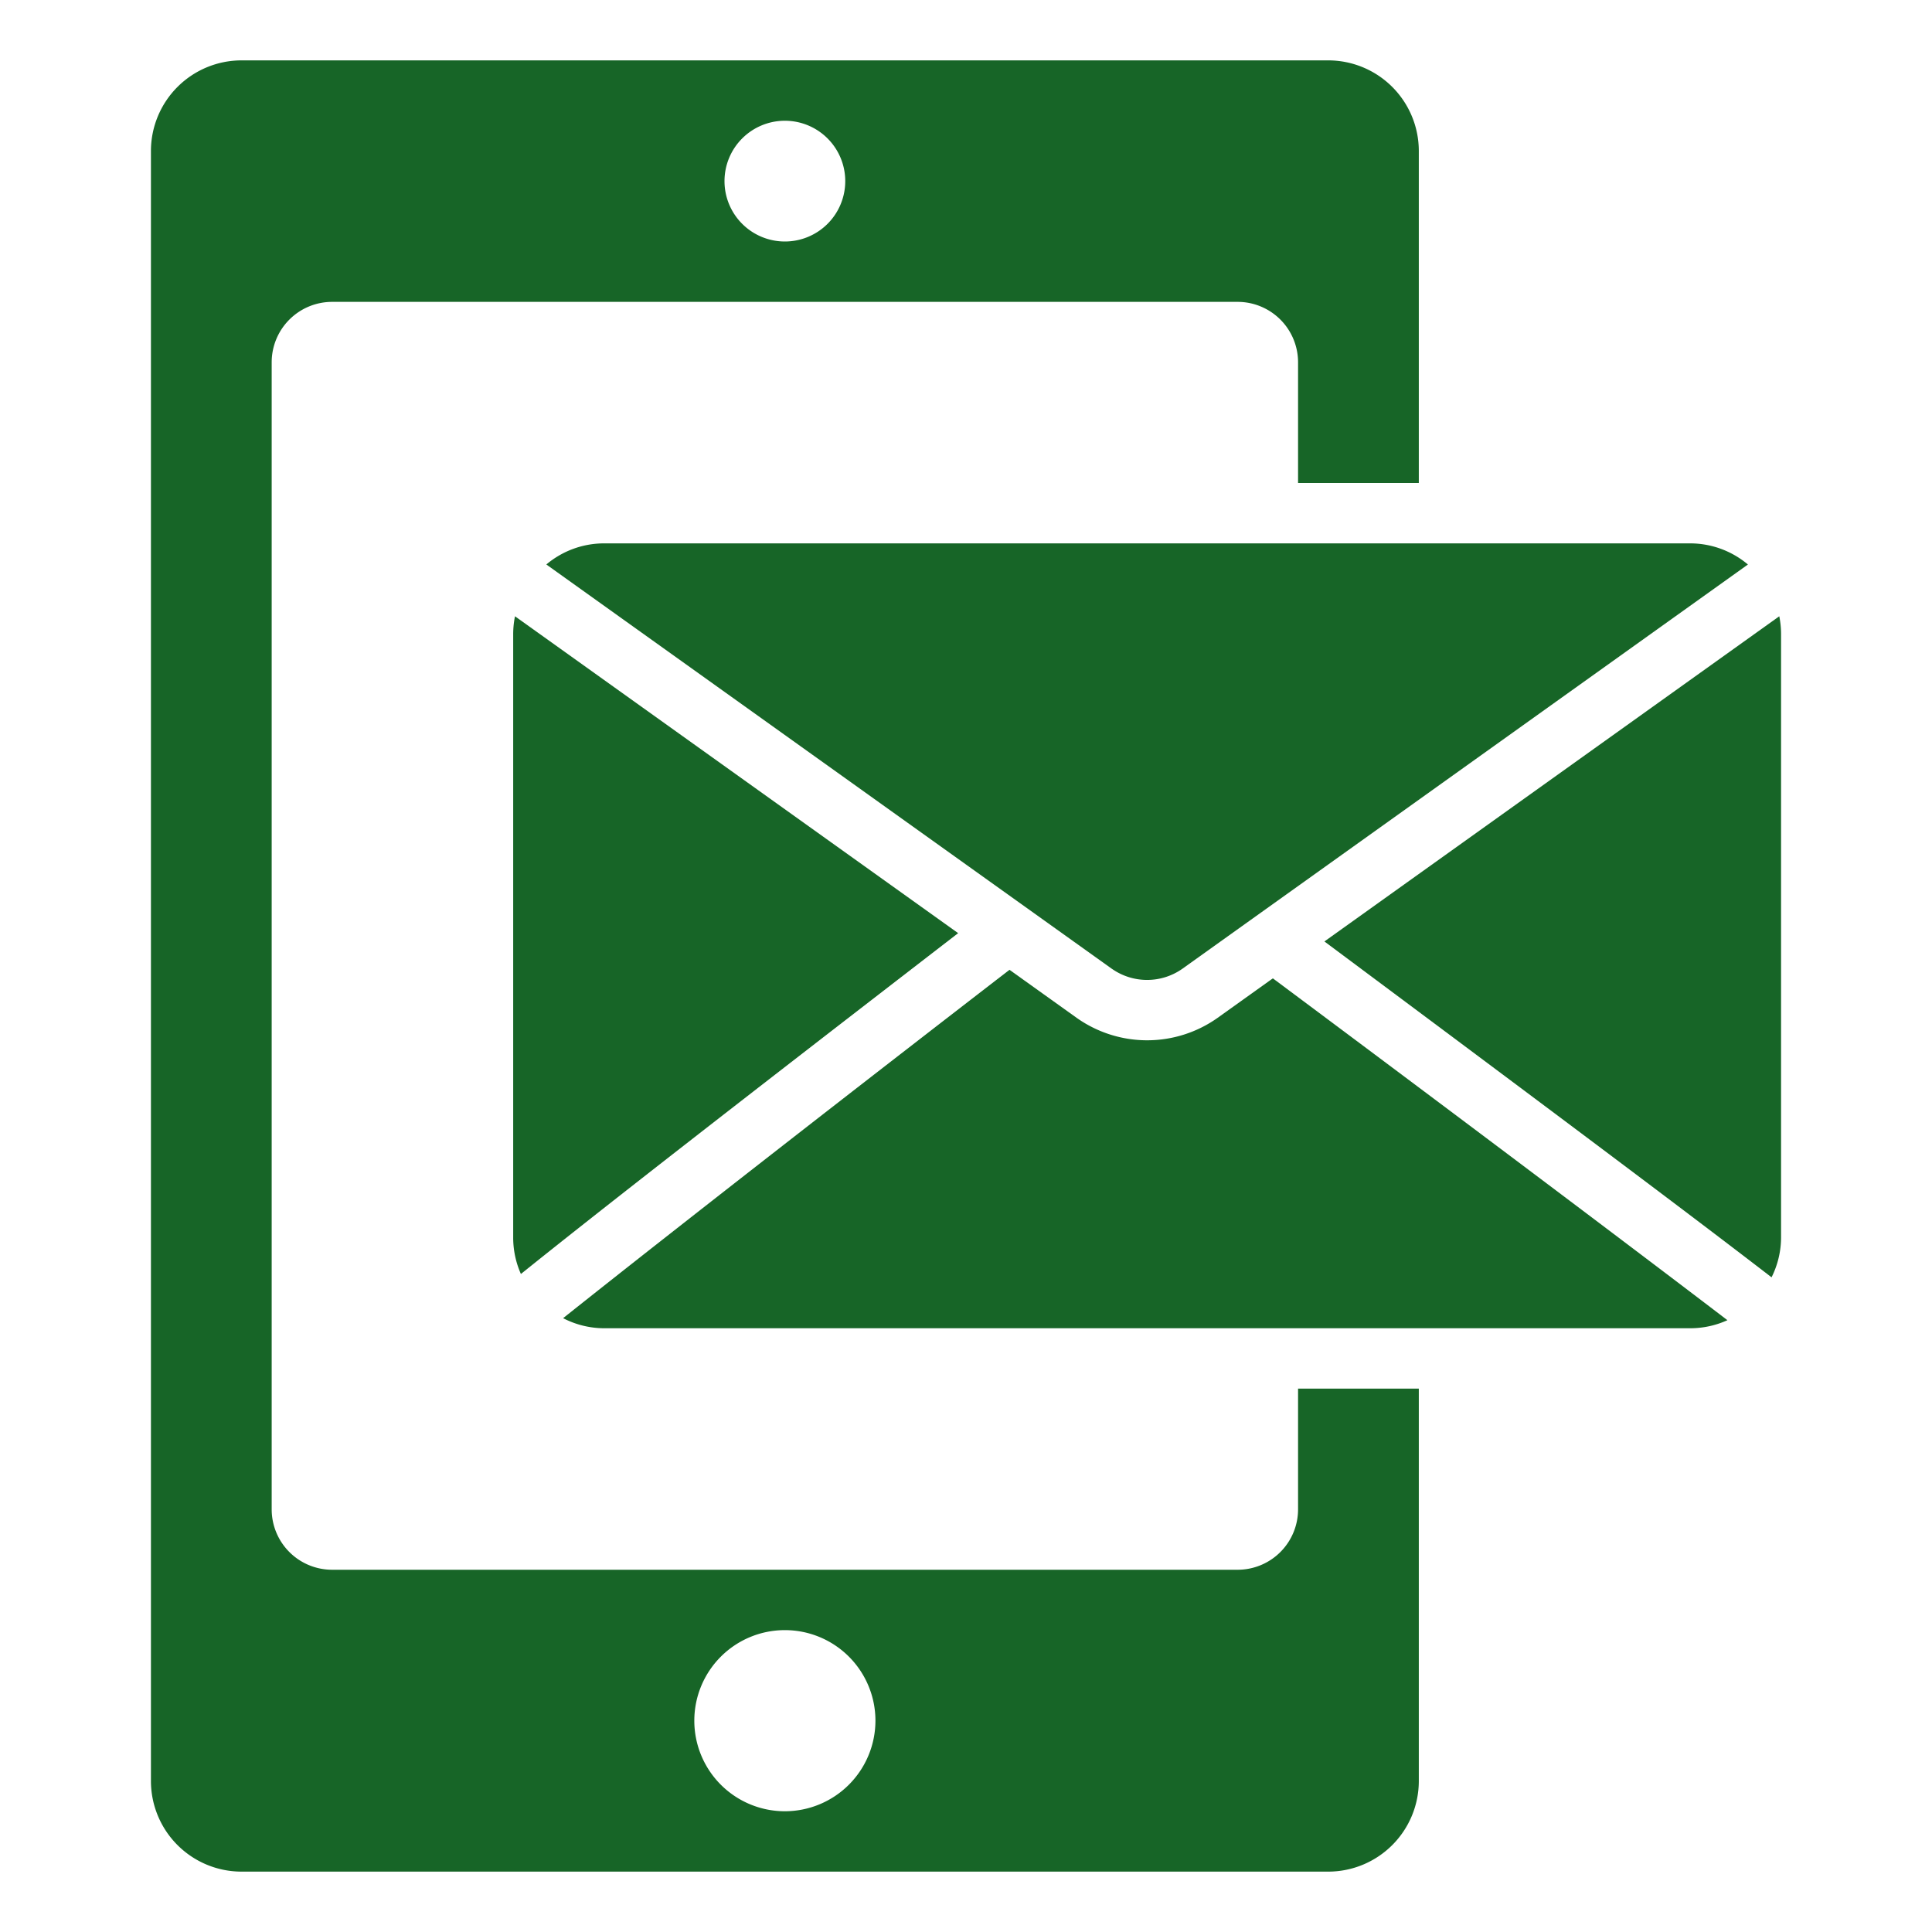 <svg xmlns="http://www.w3.org/2000/svg" version="1.1" xmlns:xlink="http://www.w3.org/1999/xlink" xmlns:svgjs="http://svgjs.com/svgjs" width="512" height="512" x="0" y="0" viewBox="0 0 64 64" style="enable-background:new 0 0 512 512" xml:space="preserve" class=""><g><path d="M36.836 32.096 18.098 18.699A2.97 2.97 0 0 1 20 18h36a2.971 2.971 0 0 1 1.902.7L39.167 32.092a2.03 2.03 0 0 1-2.331.003zM43.873 31.187l15.068-10.772A3 3 0 0 1 59 21v20a2.964 2.964 0 0 1-.315 1.313c-2.707-2.087-7.24-5.483-14.812-11.126z" fill="#176527" data-original="#000000" class=""></path><path d="M18.654 43.666c3.903-3.107 10.193-7.997 14.787-11.54l2.237 1.6a4.037 4.037 0 0 0 4.649-.003l1.838-1.314c4.893 3.648 11.138 8.332 15.058 11.324A2.972 2.972 0 0 1 56 44H20a2.962 2.962 0 0 1-1.346-.334zM17.256 42.203A2.975 2.975 0 0 1 17 41V21a2.998 2.998 0 0 1 .06-.585L31.74 30.912c-7.385 5.695-11.829 9.155-14.485 11.291z" fill="#176527" data-original="#000000" class=""></path><path d="M43 46v4a2.002 2.002 0 0 1-2 2H11a2.002 2.002 0 0 1-2-2V12a2.002 2.002 0 0 1 2-2h30a2.002 2.002 0 0 1 2 2v4h4V5a3.003 3.003 0 0 0-3-3H8a3.003 3.003 0 0 0-3 3v54a3.003 3.003 0 0 0 3 3h36a3.003 3.003 0 0 0 3-3V46zM26 4a2 2 0 1 1-2 2 2 2 0 0 1 2-2zm0 56a3 3 0 1 1 3-3 3.003 3.003 0 0 1-3 3z" fill="#176527" data-original="#000000" class=""></path></g></svg>